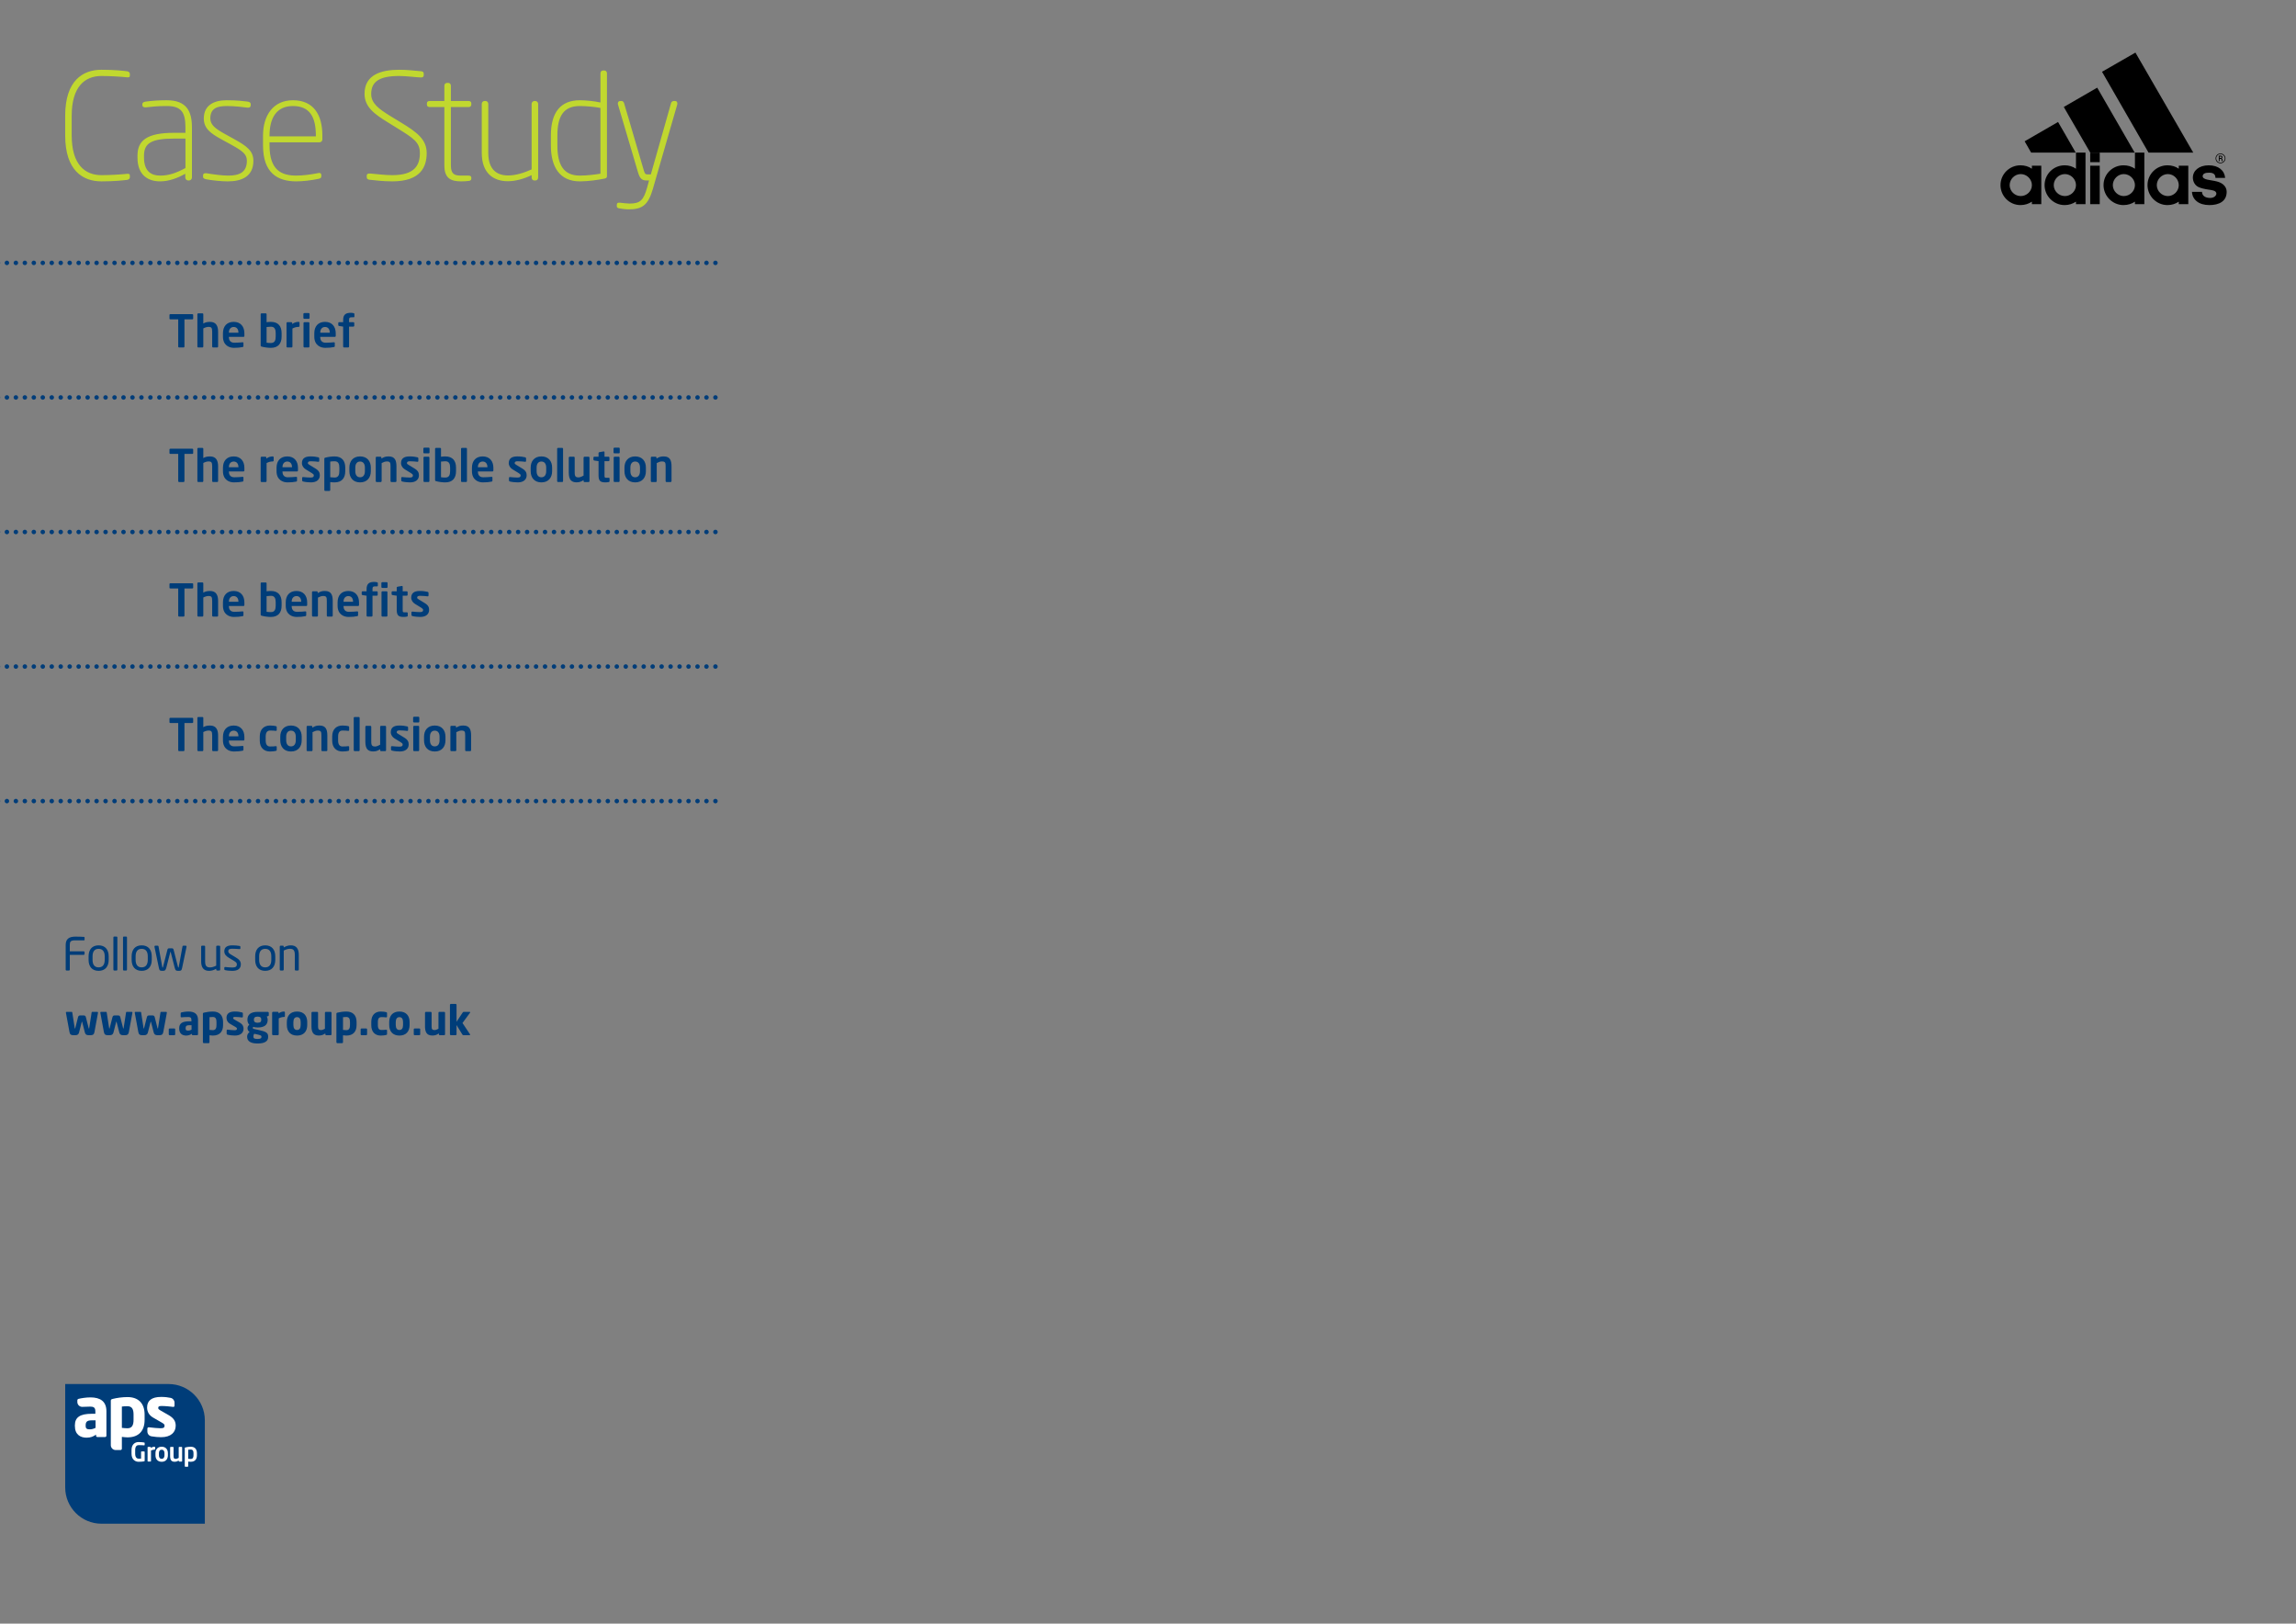 <?xml version="1.0" encoding="utf-8"?>
<!-- Generator: Adobe Illustrator 15.1.0, SVG Export Plug-In . SVG Version: 6.00 Build 0)  -->
<!DOCTYPE svg PUBLIC "-//W3C//DTD SVG 1.1//EN" "http://www.w3.org/Graphics/SVG/1.1/DTD/svg11.dtd">
<svg version="1.1" id="Layer_1" xmlns="http://www.w3.org/2000/svg" xmlns:xlink="http://www.w3.org/1999/xlink" x="0px" y="0px"
	 width="1024px" height="724px" viewBox="0 0 1024 724" enable-background="new 0 0 1024 724" xml:space="preserve">
<rect x="0" y="0" width="1024" height="724" fill="#808080" stroke="none"/>
<g>
	<path fill="#003D79" d="M91.358,663.266v16.184H45.263c-8.938,0-16.183-7.245-16.183-16.184v-29.912v-16.185h46.095
		c8.938,0,16.183,7.246,16.183,16.185V663.266L91.358,663.266z"/>
	<path fill="#FFFFFF" d="M76.148,623.352c0.967,0.22,1.69,1.086,1.69,2.119l0.001,0.062v1.249c0,0.366-0.212,0.578-0.516,0.578
		h-0.092c-0.882-0.121-3.5-0.396-5.051-0.396c-1.189,0-1.614,0.187-1.614,0.886c0,0.456,0.336,0.699,0.945,1.062l3.774,2.162
		c2.525,1.46,3.074,3.043,3.074,4.688c0,2.86-2.072,5.112-6.515,5.112c-1.24,0-2.833-0.134-4.206-0.376l-0.095-0.02
		c-1.033-0.168-1.818-1.062-1.818-2.146v-0.152v-1.141c0-0.307,0.213-0.58,0.579-0.58h0.122c1.642,0.213,4.2,0.429,5.175,0.429
		c1.459,0,1.794-0.396,1.794-1.188c0-0.455-0.273-0.79-1.124-1.275l-3.957-2.283c-1.708-0.976-2.711-2.527-2.711-4.506
		c0-3.072,2.04-4.721,6.242-4.721c1.795,0,3.064,0.171,4.236,0.421L76.148,623.352L76.148,623.352z"/>
	<path fill="#FFFFFF" d="M36.667,627.345c-1.198,0-2.173-0.974-2.173-2.174v-0.114v-0.621c0-0.335,0.212-0.578,0.576-0.67
		c1.128-0.274,3.26-0.642,5.269-0.642c4.383,0,7.125,1.768,7.125,6.21v10.867c0,0.336-0.283,0.609-0.608,0.609h-3.411
		c-0.338,0-0.611-0.273-0.611-0.609v-0.487c-1.188,0.854-2.404,1.371-4.226,1.371c-2.653,0-5.209-1.276-5.209-5.235v-0.273
		c0-3.562,2.282-5.144,7.488-5.144h1.644v-1.099c0-1.732-0.852-2.1-2.283-2.1C39.031,627.235,36.667,627.345,36.667,627.345
		L36.667,627.345z M42.621,633.355h-1.734c-2.132,0-2.679,0.729-2.679,2.22v0.273c0,1.277,0.64,1.521,1.918,1.521
		c0.913,0,1.767-0.306,2.496-0.67L42.621,633.355L42.621,633.355z"/>
	<path fill="#FFFFFF" d="M51.6,646.605c-1.202,0-2.177-0.976-2.177-2.175v-0.147v-19.626c0-0.486,0.122-0.698,0.945-0.882
		c1.736-0.427,4.141-0.792,6.485-0.792c4.931,0,7.642,2.861,7.642,7.793v2.374c0,4.779-2.501,7.794-7.642,7.794
		c-0.609,0-1.615-0.093-2.5-0.213v5.266c0,0.335-0.273,0.606-0.608,0.606h-2.03L51.6,646.605L51.6,646.605z M59.561,630.776
		c0-2.162-0.55-3.714-2.708-3.714c-1.007,0-1.919,0.061-2.5,0.149v9.499c0.733,0.093,1.764,0.186,2.5,0.186
		c2.157,0,2.708-1.613,2.708-3.746V630.776L59.561,630.776z"/>
	<path fill="#FFFFFF" d="M64.298,651.639c-0.58,0.115-1.333,0.195-2.528,0.195c-1.253,0-3.108-0.82-3.108-3.561v-1.668
		c0-2.75,1.763-3.572,3.143-3.572c1.113,0,2.111,0.139,2.494,0.208c0.151,0.034,0.22,0.093,0.22,0.244v0.774
		c0,0.163-0.046,0.243-0.232,0.243h-0.034c-0.534-0.046-1.334-0.092-2.448-0.092c-0.777,0-1.519,0.545-1.519,2.192v1.668
		c0,1.646,0.8,2.182,1.484,2.182c0.429,0,0.788-0.012,1.148-0.035v-2.958c0-0.127,0.093-0.229,0.221-0.229h1.148
		c0.127,0,0.232,0.104,0.232,0.229v3.897C64.518,651.511,64.449,651.604,64.298,651.639L64.298,651.639z"/>
	<path fill="#FFFFFF" d="M68.948,646.42c-0.626,0-1.113,0.162-1.601,0.418v4.661c0,0.128-0.104,0.243-0.231,0.243h-1.067
		c-0.128,0-0.232-0.115-0.232-0.243v-6.063c0-0.127,0.104-0.231,0.232-0.231h1.009c0.128,0,0.232,0.104,0.232,0.231v0.244
		c0.568-0.44,1.194-0.559,1.658-0.559c0.127,0,0.232,0.104,0.232,0.232v0.834C69.179,646.314,69.075,646.42,68.948,646.42
		L68.948,646.42z"/>
	<path fill="#FFFFFF" d="M72.112,651.835c-1.821,0-2.771-1.228-2.771-2.887v-0.939c0-1.657,0.951-2.888,2.771-2.888
		c1.82,0,2.771,1.229,2.771,2.888v0.939C74.883,650.607,73.932,651.835,72.112,651.835L72.112,651.835z M73.353,648.009
		c0-0.948-0.43-1.563-1.241-1.563c-0.812,0-1.241,0.614-1.241,1.563v0.939c0,0.95,0.429,1.565,1.241,1.565
		c0.812,0,1.241-0.615,1.241-1.565V648.009L73.353,648.009z"/>
	<path fill="#FFFFFF" d="M80.995,651.742h-1.067c-0.128,0-0.231-0.104-0.231-0.231v-0.267c-0.604,0.396-1.08,0.58-1.821,0.58
		c-0.58,0-1.09-0.151-1.426-0.487c-0.43-0.429-0.58-1.146-0.58-2.108v-3.78c0-0.128,0.104-0.244,0.232-0.244h1.067
		c0.127,0,0.232,0.116,0.232,0.244v3.78c0,0.58,0.046,0.916,0.267,1.111c0.163,0.141,0.359,0.209,0.719,0.209
		c0.429,0,0.986-0.291,1.312-0.464v-4.639c0-0.128,0.104-0.244,0.231-0.244h1.067c0.127,0,0.232,0.116,0.232,0.244v6.063
		C81.227,651.639,81.122,651.742,80.995,651.742L80.995,651.742z"/>
	<path fill="#FFFFFF" d="M85.054,651.835c-0.279,0-0.685-0.021-1.114-0.08v2.054c0,0.129-0.104,0.23-0.232,0.23h-1.067
		c-0.128,0-0.232-0.104-0.232-0.23v-8.07c0-0.176,0.047-0.244,0.313-0.314c0.719-0.185,1.589-0.301,2.331-0.301
		c1.867,0,2.771,1.104,2.771,2.911v0.893C87.825,650.734,86.921,651.835,85.054,651.835L85.054,651.835z M86.294,648.032
		c0-0.951-0.243-1.658-1.241-1.658c-0.417,0-0.893,0.034-1.114,0.081v4.047c0.325,0.047,0.835,0.081,1.114,0.081
		c0.998,0,1.241-0.707,1.241-1.658V648.032L86.294,648.032z"/>
	<path fill="#C1D82F" d="M57.913,79.093v-0.792c0-0.66-0.33-0.792-0.858-0.792c-0.132,0-0.264,0-0.396,0
		c-2.376,0.264-7.326,0.594-11.418,0.594c-7.392,0-13.266-4.751-13.266-17.754v-8.712c0-13.002,5.874-17.754,13.266-17.754
		c4.092,0,9.042,0.33,11.418,0.594c0.132,0,0.264,0,0.396,0c0.528,0,0.858-0.132,0.858-0.792v-0.792c0-0.66-0.66-1.056-1.254-1.122
		c-1.716-0.198-5.346-0.66-11.418-0.66c-8.25,0-16.17,4.752-16.17,20.525v8.712c0,15.774,7.92,20.526,16.17,20.526
		c6.072,0,9.702-0.462,11.418-0.66C57.253,80.149,57.913,79.753,57.913,79.093L57.913,79.093z M85.606,79.158V56.85
		c0-7.128-2.31-12.144-11.22-12.144c-4.355,0-6.6,0.264-9.372,0.594c-0.99,0.132-1.518,0.462-1.518,1.188v0.396
		c0,0.727,0.66,0.99,1.254,0.99c0.132,0,0.198,0,0.264,0c3.102-0.33,5.016-0.594,9.372-0.594c6.402,0,8.316,2.706,8.316,9.57v2.376
		H77.62c-12.012,0-16.302,3.366-16.302,10.164v0.858c0,8.25,5.148,10.626,10.098,10.626c4.092,0,7.986-1.584,11.22-3.366v1.65
		c0,0.726,0.594,1.32,1.32,1.32h0.33C85.012,80.478,85.606,79.885,85.606,79.158L85.606,79.158z M82.702,74.934
		C78.28,77.31,75.112,78.3,71.416,78.3c-3.96,0-7.194-1.914-7.194-8.052V69.39c0-5.609,3.432-7.59,13.398-7.59h5.082V74.934
		L82.702,74.934z M113.009,71.7c0-4.356-2.904-6.534-8.382-9.57l-4.422-2.442c-4.026-2.244-6.402-3.96-6.402-6.864
		c0-4.687,3.234-5.544,7.458-5.544c3.63,0,7.458,0.528,9.174,0.726h0.198c0.66,0,1.188-0.264,1.188-1.056v-0.528
		c0-0.594-0.462-0.99-1.386-1.122c-2.244-0.264-4.686-0.594-9.438-0.594c-5.214,0-10.098,1.979-10.098,8.118
		c0,4.488,3.036,6.666,7.986,9.372l4.224,2.31c5.544,3.036,6.996,4.488,6.996,7.194c0,5.346-3.63,6.6-8.382,6.6
		c-2.706,0-6.534-0.528-9.702-1.056c-0.132,0-0.264,0-0.396,0c-0.594,0-1.056,0.264-1.056,0.924v0.726
		c0,0.594,0.528,0.858,1.452,1.056c2.376,0.462,6.6,0.924,9.57,0.924C107.729,80.875,113.009,78.762,113.009,71.7L113.009,71.7z
		 M143.771,62.197v-1.782c0-9.372-4.026-15.708-13.134-15.708c-8.712,0-13.332,6.666-13.332,15.774v4.356
		c0,12.474,6.666,16.038,14.851,16.038c2.97,0,6.731-0.462,9.899-1.122c0.99-0.198,1.254-0.528,1.254-1.254v-0.462
		c0-0.66-0.462-0.924-0.99-0.924c-0.132,0-0.264,0.065-0.396,0.065c-3.234,0.66-6.864,1.122-9.768,1.122
		c-6.601,0-11.946-2.376-11.946-13.464V63.45h22.308C143.177,63.45,143.771,62.923,143.771,62.197L143.771,62.197z M140.867,60.81
		h-20.658v-0.33c0-7.854,3.102-13.2,10.428-13.2c7.458,0,10.23,4.817,10.23,13.134V60.81L140.867,60.81z M190.299,68.268
		c0-6.072-4.29-9.306-11.616-13.728l-4.224-2.574c-5.874-3.563-8.91-6.006-8.91-10.098c0-5.479,3.696-7.986,12.408-7.986
		c3.366,0,8.316,0.66,9.768,0.66c0.726,0,1.254-0.264,1.254-0.924V32.76c0-0.594-0.461-0.924-1.122-0.99
		c-2.838-0.264-6.336-0.66-9.834-0.66c-7.722,0-15.444,2.046-15.444,10.691c0,5.874,4.356,9.042,10.362,12.738l4.158,2.574
		c7.326,4.554,10.164,6.27,10.164,11.154c0,5.412-2.31,9.834-12.276,9.834c-3.63,0-6.468-0.462-9.9-0.726h-0.264
		c-0.66,0-1.254,0.198-1.254,0.858v0.858c0,0.66,0.594,0.99,1.188,1.056c2.64,0.264,5.94,0.726,10.23,0.726
		C187.725,80.875,190.299,74.275,190.299,68.268L190.299,68.268z M210.198,79.62v-0.396c0-0.594-0.396-0.924-1.386-0.924h-3.168
		c-2.904,0-4.554-0.594-4.554-4.554V47.742h7.854c0.726,0,1.254-0.396,1.254-1.056v-0.66c0-0.66-0.528-0.99-1.254-0.99h-7.854
		v-6.798c0-0.66-0.396-1.254-1.056-1.254h-0.726c-0.726,0-1.122,0.594-1.122,1.254v6.798h-6.534c-0.726,0-1.254,0.33-1.254,0.99
		v0.66c0,0.66,0.528,1.056,1.254,1.056h6.534v26.004c0,5.676,2.772,7.128,7.458,7.128c1.122,0,2.442-0.066,3.432-0.198
		C210,80.545,210.198,80.149,210.198,79.62L210.198,79.62z M240.01,79.158V46.291c0-0.66-0.594-1.254-1.254-1.254h-0.396
		c-0.66,0-1.254,0.594-1.254,1.254v29.238c-3.3,1.518-7.062,2.706-10.428,2.706h-0.132c-4.884,0-8.778-2.574-8.778-10.032V46.291
		c0-0.66-0.528-1.254-1.188-1.254h-0.462c-0.726,0-1.254,0.594-1.254,1.254v21.912c0,9.108,5.28,12.606,11.616,12.606
		c3.432,0,7.194-1.056,10.626-2.706v1.056c0,0.726,0.462,1.32,1.188,1.32h0.528C239.548,80.478,240.01,79.885,240.01,79.158
		L240.01,79.158z M270.7,78.367V32.695c0-0.66-0.462-1.254-1.122-1.254h-0.66c-0.66,0-1.122,0.594-1.122,1.254v13.002
		c-2.64-0.594-6.6-0.99-9.174-0.99c-8.58,0-12.936,5.346-12.936,15.774v4.356c0,9.504,3.828,16.038,12.936,16.038
		c3.762,0,8.184-0.66,11.088-1.254C270.502,79.423,270.7,79.158,270.7,78.367L270.7,78.367z M267.796,77.443
		c-2.376,0.396-6.006,0.857-9.174,0.857c-7.392,0-10.032-4.95-10.032-13.464v-4.356c0-8.712,2.772-13.2,10.032-13.2
		c2.574,0,6.666,0.33,9.174,0.857V77.443L267.796,77.443z M302.083,46.158c0-0.66-0.33-1.122-0.99-1.122h-0.594
		c-0.528,0-1.056,0.396-1.188,0.858l-9.042,31.878h-1.518c-0.528,0-1.122-0.066-1.518-1.452l-8.91-30.36
		c-0.132-0.462-0.595-0.924-1.056-0.924h-0.594c-0.726,0-1.122,0.462-1.122,1.122c0,0.132,0,0.33,0.065,0.462l8.911,30.162
		c0.924,3.168,1.979,3.696,4.025,3.696h0.924l-0.858,3.103c-1.584,5.742-3.102,7.194-7.854,7.194c-1.056,0-3.3-0.264-4.29-0.396
		c-0.132,0-0.264,0-0.396,0c-0.594,0-0.99,0.264-0.99,0.924v0.727c0,0.594,0.527,0.792,1.32,0.924
		c1.188,0.198,2.574,0.396,4.092,0.396c6.138,0,8.646-2.112,10.692-9.174l10.824-37.488
		C302.083,46.489,302.083,46.291,302.083,46.158L302.083,46.158z"/>
	<path fill="#003D79" d="M43.71,451.514c0-0.162-0.109-0.311-0.272-0.311h-2.199c-0.218,0-0.345,0.037-0.381,0.311l-1.072,6.903
		c-0.018,0.146-0.073,0.236-0.109,0.236c-0.055,0-0.109-0.073-0.146-0.236l-1.217-4.798c-0.164-0.635-0.436-0.815-1.018-0.815h-1.49
		c-0.582,0-0.854,0.183-1.018,0.815l-1.217,4.798c-0.037,0.163-0.091,0.236-0.146,0.236c-0.036,0-0.091-0.091-0.109-0.236
		l-1.072-6.903c-0.036-0.271-0.164-0.311-0.381-0.311h-2.199c-0.164,0-0.272,0.146-0.272,0.311v0.071l1.617,8.756
		c0.2,1.035,0.836,1.271,1.599,1.271h1.108c0.873,0,1.345-0.473,1.526-1.162l1.217-4.743c0.019-0.091,0.037-0.091,0.091-0.091
		c0.055,0,0.073,0,0.091,0.091l1.217,4.743c0.182,0.689,0.654,1.162,1.526,1.162h1.108c0.763,0,1.399-0.236,1.599-1.271l1.617-8.756
		v-0.071H43.71L43.71,451.514z M59.063,451.514c0-0.162-0.109-0.311-0.272-0.311h-2.199c-0.218,0-0.345,0.037-0.381,0.311
		l-1.072,6.903c-0.018,0.146-0.072,0.236-0.109,0.236c-0.054,0-0.109-0.073-0.146-0.236l-1.217-4.798
		c-0.164-0.635-0.436-0.815-1.017-0.815h-1.49c-0.582,0-0.854,0.183-1.018,0.815l-1.217,4.798c-0.036,0.163-0.091,0.236-0.146,0.236
		c-0.036,0-0.091-0.091-0.109-0.236l-1.072-6.903c-0.037-0.271-0.164-0.311-0.382-0.311h-2.198c-0.164,0-0.273,0.146-0.273,0.311
		v0.071l1.617,8.756c0.2,1.035,0.836,1.271,1.599,1.271h1.108c0.872,0,1.344-0.473,1.526-1.162l1.217-4.743
		c0.018-0.091,0.036-0.091,0.091-0.091c0.054,0,0.073,0,0.091,0.091l1.217,4.743c0.182,0.689,0.654,1.162,1.526,1.162h1.107
		c0.763,0,1.399-0.236,1.599-1.271l1.617-8.756v-0.071H59.063L59.063,451.514z M74.416,451.514c0-0.162-0.109-0.311-0.273-0.311
		h-2.198c-0.218,0-0.345,0.037-0.382,0.311l-1.072,6.903c-0.018,0.146-0.073,0.236-0.109,0.236c-0.055,0-0.109-0.073-0.146-0.236
		l-1.217-4.798c-0.164-0.635-0.436-0.815-1.018-0.815h-1.49c-0.581,0-0.854,0.183-1.017,0.815l-1.218,4.798
		c-0.036,0.163-0.091,0.236-0.145,0.236c-0.037,0-0.091-0.091-0.109-0.236l-1.072-6.903c-0.036-0.271-0.164-0.311-0.382-0.311H60.37
		c-0.164,0-0.272,0.146-0.272,0.311v0.071l1.617,8.756c0.2,1.035,0.835,1.271,1.599,1.271h1.108c0.872,0,1.345-0.473,1.526-1.162
		l1.217-4.743c0.018-0.091,0.037-0.091,0.091-0.091c0.055,0,0.073,0,0.091,0.091l1.217,4.743c0.182,0.689,0.654,1.162,1.526,1.162
		h1.11c0.763,0,1.399-0.236,1.599-1.271l1.617-8.756V451.514L74.416,451.514z M78.139,461.25v-2.287
		c0-0.198-0.164-0.345-0.363-0.345h-2.124c-0.2,0-0.381,0.146-0.381,0.345v2.287c0,0.2,0.182,0.363,0.381,0.363h2.124
		C77.975,461.613,78.139,461.45,78.139,461.25L78.139,461.25z M88.314,461.251v-6.484c0-2.652-1.634-3.706-4.251-3.706
		c-1.2,0-2.471,0.219-3.143,0.382c-0.218,0.055-0.345,0.2-0.345,0.397v1.473c0,0.233,0.146,0.326,0.327,0.326h0.091
		c0.563-0.057,1.852-0.127,3.016-0.127c0.854,0,1.364,0.219,1.364,1.255v0.653H84.39c-3.107,0-4.469,0.943-4.469,3.069v0.164
		c0,2.361,1.525,3.124,3.105,3.124c1.091,0,1.819-0.312,2.528-0.817v0.291c0,0.199,0.163,0.362,0.363,0.362h2.034
		C88.15,461.613,88.314,461.45,88.314,461.251L88.314,461.251L88.314,461.251z M85.427,459.16c-0.436,0.221-0.945,0.402-1.491,0.402
		c-0.764,0-1.146-0.146-1.146-0.909v-0.164c0-0.892,0.328-1.327,1.601-1.327h1.036V459.16L85.427,459.16z M99.488,457.127v-1.418
		c0-2.941-1.616-4.648-4.561-4.648c-1.4,0-2.834,0.219-3.87,0.473c-0.49,0.108-0.562,0.236-0.562,0.525v12.734
		c0,0.2,0.181,0.363,0.381,0.363h2.197c0.2,0,0.363-0.163,0.363-0.363v-3.143c0.527,0.071,1.127,0.127,1.491,0.127
		C97.999,461.777,99.488,459.98,99.488,457.127L99.488,457.127z M96.547,457.127c0,1.272-0.327,2.236-1.618,2.236
		c-0.437,0-1.055-0.056-1.491-0.109v-5.672c0.346-0.054,0.891-0.091,1.491-0.091c1.291,0,1.618,0.928,1.618,2.218V457.127
		L96.547,457.127z M108.627,458.727c0-0.98-0.327-1.928-1.834-2.8l-2.253-1.289c-0.364-0.22-0.564-0.364-0.564-0.639
		c0-0.418,0.254-0.525,0.964-0.525c0.927,0,2.489,0.164,3.015,0.235h0.055c0.181,0,0.309-0.128,0.309-0.346v-1.471
		c0-0.22-0.128-0.362-0.345-0.417c-0.926-0.235-1.798-0.418-3.234-0.418c-2.507,0-3.724,0.979-3.724,2.812
		c0,1.184,0.599,2.108,1.616,2.69l2.363,1.361c0.509,0.29,0.673,0.49,0.673,0.766c0,0.473-0.2,0.709-1.074,0.709
		c-0.582,0-2.107-0.127-3.087-0.256h-0.073c-0.218,0-0.345,0.164-0.345,0.347v1.47c0,0.22,0.127,0.363,0.345,0.418
		c0.926,0.254,2.306,0.399,3.306,0.399C107.393,461.777,108.627,460.436,108.627,458.727L108.627,458.727z M119.874,452.711v-1.035
		c0-0.254-0.2-0.472-0.454-0.472h-4.523c-3.18,0-4.542,1.38-4.542,3.435v0.146c0,0.729,0.255,1.654,0.836,2.162
		c-0.454,0.363-0.799,0.871-0.799,1.543c0,0.6,0.272,1.327,0.925,1.689c-0.78,0.602-1.089,1.29-1.089,2.035v0.146
		c0,1.906,1.598,2.96,4.614,2.96c3.198,0,4.76-0.962,4.76-2.96v-0.146c0-1.743-1.09-2.234-4.251-2.927l-2.054-0.454
		c-0.436-0.091-0.545-0.218-0.545-0.509c0-0.164,0.054-0.291,0.254-0.418c0.364,0.145,1.036,0.271,1.891,0.271
		c2.834,0,4.486-1.034,4.486-3.396v-0.146c0-0.438-0.181-1.02-0.399-1.347l0.563-0.182
		C119.765,453.038,119.874,452.965,119.874,452.711L119.874,452.711z M116.515,454.783c0,0.781-0.345,1.272-1.618,1.272
		c-1.382,0-1.655-0.654-1.655-1.272v-0.146c0-0.745,0.364-1.311,1.655-1.311s1.618,0.563,1.618,1.311V454.783L116.515,454.783z
		 M116.606,462.36c0,0.546-0.273,0.927-1.764,0.927c-1.4,0-1.818-0.309-1.818-0.927v-0.146c0-0.636,0.146-0.927,0.364-1.233
		l1.345,0.291c1.636,0.36,1.873,0.599,1.873,0.942V462.36L116.606,462.36z M127.069,453.146v-1.727c0-0.198-0.163-0.361-0.363-0.361
		c-0.872,0-1.781,0.31-2.453,0.871v-0.361c0-0.2-0.163-0.364-0.363-0.364h-2.161c-0.199,0-0.363,0.164-0.363,0.364v9.664
		c0,0.199,0.182,0.381,0.382,0.381h2.196c0.2,0,0.363-0.182,0.363-0.381v-7.104c0.673-0.363,1.454-0.638,2.344-0.638h0.146
		C126.96,453.491,127.069,453.311,127.069,453.146L127.069,453.146z M137.025,457.055v-1.271c0-2.891-1.597-4.723-4.541-4.723
		c-2.943,0-4.559,1.832-4.559,4.723v1.271c0,2.89,1.616,4.724,4.559,4.724C135.428,461.777,137.025,459.943,137.025,457.055
		L137.025,457.055z M134.102,457.055c0,1.473-0.563,2.234-1.618,2.234c-1.054,0-1.636-0.764-1.636-2.234v-1.271
		c0-1.473,0.582-2.219,1.636-2.219c1.055,0,1.618,0.746,1.618,2.219V457.055L134.102,457.055z M147.854,461.25v-9.664
		c0-0.2-0.181-0.382-0.381-0.382h-2.197c-0.199,0-0.363,0.183-0.363,0.382v7.159c-0.618,0.327-1.182,0.581-1.709,0.581
		c-1.109,0-1.346-0.418-1.346-1.69v-6.05c0-0.2-0.163-0.382-0.363-0.382h-2.197c-0.199,0-0.381,0.183-0.381,0.382v6.05
		c0,2.289,0.581,4.123,3.214,4.123c1.164,0,1.964-0.233,2.964-0.941v0.435c0,0.2,0.163,0.363,0.363,0.363h2.033
		C147.691,461.613,147.854,461.45,147.854,461.25L147.854,461.25L147.854,461.25z M159.029,457.127v-1.418
		c0-2.941-1.616-4.648-4.561-4.648c-1.4,0-2.834,0.219-3.869,0.473c-0.49,0.108-0.563,0.236-0.563,0.525v12.734
		c0,0.2,0.182,0.363,0.381,0.363h2.197c0.2,0,0.363-0.163,0.363-0.363v-3.143c0.528,0.071,1.128,0.127,1.491,0.127
		C157.54,461.777,159.029,459.98,159.029,457.127L159.029,457.127z M156.088,457.127c0,1.272-0.328,2.236-1.619,2.236
		c-0.436,0-1.054-0.056-1.491-0.109v-5.672c0.346-0.054,0.891-0.091,1.491-0.091c1.291,0,1.619,0.928,1.619,2.218V457.127
		L156.088,457.127z M163.716,461.25v-2.287c0-0.198-0.163-0.345-0.363-0.345h-2.124c-0.2,0-0.381,0.146-0.381,0.345v2.287
		c0,0.2,0.181,0.363,0.381,0.363h2.124C163.553,461.613,163.716,461.45,163.716,461.25L163.716,461.25z M172.619,461.087v-1.614
		c0-0.183-0.163-0.31-0.345-0.31h-0.036c-0.673,0.072-1.181,0.127-2.217,0.127c-0.818,0-1.49-0.491-1.49-2.107v-1.525
		c0-1.618,0.672-2.109,1.49-2.109c1.036,0,1.544,0.058,2.217,0.127h0.036c0.182,0,0.345-0.127,0.345-0.309v-1.615
		c0-0.271-0.109-0.345-0.381-0.418c-0.509-0.127-1.327-0.271-2.417-0.271c-2.562,0-4.231,1.634-4.231,4.596v1.525
		c0,2.963,1.67,4.597,4.231,4.597c1.09,0,1.908-0.146,2.417-0.272C172.51,461.433,172.619,461.359,172.619,461.087L172.619,461.087z
		 M182.682,457.055v-1.271c0-2.891-1.598-4.723-4.542-4.723c-2.943,0-4.559,1.832-4.559,4.723v1.271c0,2.89,1.616,4.724,4.559,4.724
		C181.084,461.777,182.682,459.943,182.682,457.055L182.682,457.055z M179.759,457.055c0,1.473-0.563,2.234-1.619,2.234
		c-1.054,0-1.636-0.764-1.636-2.234v-1.271c0-1.473,0.582-2.219,1.636-2.219c1.055,0,1.619,0.746,1.619,2.219V457.055
		L179.759,457.055z M187.406,461.25v-2.287c0-0.198-0.164-0.345-0.364-0.345h-2.124c-0.199,0-0.381,0.146-0.381,0.345v2.287
		c0,0.2,0.182,0.363,0.381,0.363h2.124C187.242,461.613,187.406,461.45,187.406,461.25L187.406,461.25z M198.489,461.25v-9.664
		c0-0.2-0.182-0.382-0.381-0.382h-2.197c-0.2,0-0.363,0.183-0.363,0.382v7.159c-0.619,0.327-1.182,0.581-1.71,0.581
		c-1.109,0-1.345-0.418-1.345-1.69v-6.05c0-0.2-0.164-0.382-0.363-0.382h-2.197c-0.2,0-0.381,0.183-0.381,0.382v6.05
		c0,2.289,0.581,4.123,3.214,4.123c1.163,0,1.963-0.233,2.963-0.941v0.435c0,0.2,0.164,0.363,0.363,0.363h2.034
		C198.325,461.613,198.489,461.45,198.489,461.25L198.489,461.25L198.489,461.25z M209.718,451.404c0-0.109-0.109-0.2-0.272-0.2
		h-2.598c-0.145,0-0.327,0.055-0.472,0.272l-2.762,4.16v-7.596c0-0.2-0.164-0.362-0.363-0.362h-2.197
		c-0.2,0-0.381,0.162-0.381,0.362v13.189c0,0.199,0.181,0.381,0.381,0.381h2.197c0.199,0,0.363-0.182,0.363-0.381v-4.145
		l2.616,4.271c0.146,0.218,0.255,0.254,0.454,0.254h2.744c0.146,0,0.236-0.109,0.236-0.236l-0.036-0.145l-3.361-5.051l3.379-4.598
		L209.718,451.404L209.718,451.404z"/>
	<path fill="#003D79" d="M37.717,425.378v-0.766c0-0.223-0.182-0.403-0.403-0.403h-6.189v-2.802c0-1.532,0.343-2.097,2.48-2.097
		h3.891c0.141,0,0.222-0.103,0.222-0.242v-1.008c0-0.121-0.081-0.265-0.202-0.283c-0.847-0.079-2.742-0.12-3.931-0.12
		c-2.822,0-4.293,1.069-4.293,3.75v10.966c0,0.224,0.181,0.403,0.403,0.403h1.028c0.222,0,0.403-0.182,0.403-0.403v-6.592h6.189
		C37.535,425.781,37.717,425.602,37.717,425.378L37.717,425.378z M48.477,427.999v-1.532c0-2.964-1.532-4.919-4.496-4.919
		s-4.475,1.955-4.475,4.919v1.532c0,2.963,1.512,4.919,4.475,4.919S48.477,430.962,48.477,427.999L48.477,427.999z M46.703,427.999
		c0,2.076-0.847,3.366-2.722,3.366c-1.895,0-2.701-1.311-2.701-3.366v-1.532c0-2.075,0.827-3.365,2.701-3.365
		c1.895,0,2.722,1.311,2.722,3.365V427.999L46.703,427.999z M52.344,432.373V418c0-0.222-0.161-0.383-0.363-0.383h-1.048
		c-0.222,0-0.363,0.181-0.363,0.383v14.373c0,0.224,0.161,0.403,0.363,0.403h1.048C52.202,432.776,52.344,432.575,52.344,432.373
		L52.344,432.373z M56.639,432.373V418c0-0.222-0.162-0.383-0.363-0.383h-1.048c-0.222,0-0.363,0.181-0.363,0.383v14.373
		c0,0.224,0.162,0.403,0.363,0.403h1.048C56.498,432.776,56.639,432.575,56.639,432.373L56.639,432.373z M67.682,427.999v-1.532
		c0-2.964-1.532-4.919-4.496-4.919c-2.963,0-4.475,1.955-4.475,4.919v1.532c0,2.963,1.512,4.919,4.475,4.919
		C66.15,432.918,67.682,430.962,67.682,427.999L67.682,427.999z M65.908,427.999c0,2.076-0.847,3.366-2.722,3.366
		c-1.895,0-2.701-1.311-2.701-3.366v-1.532c0-2.075,0.827-3.365,2.701-3.365c1.895,0,2.722,1.311,2.722,3.365V427.999
		L65.908,427.999z M83.204,422.092c0-0.199-0.162-0.4-0.383-0.4h-1.088c-0.182,0-0.323,0.16-0.343,0.322l-1.673,9.19
		c-0.04,0.242-0.101,0.242-0.161,0.242s-0.121-0.062-0.161-0.242l-1.976-7.741c-0.121-0.441-0.383-0.604-0.807-0.604h-1.129
		c-0.423,0-0.685,0.162-0.806,0.604l-1.976,7.741c-0.041,0.183-0.101,0.242-0.161,0.242c-0.061,0-0.121,0-0.162-0.242l-1.673-9.19
		c-0.021-0.162-0.162-0.322-0.343-0.322h-1.089c-0.222,0-0.383,0.201-0.383,0.4v0.081l1.956,9.354
		c0.262,1.249,0.483,1.391,1.693,1.391c1.048,0,1.351-0.282,1.653-1.452l1.754-6.854c0.04-0.142,0.04-0.142,0.101-0.142
		s0.061,0,0.101,0.142l1.754,6.854c0.322,1.271,0.604,1.452,1.653,1.452c1.209,0,1.431-0.121,1.693-1.391l1.956-9.354V422.092
		L83.204,422.092z M98.202,432.373v-10.281c0-0.222-0.181-0.4-0.383-0.4h-0.988c-0.222,0-0.403,0.201-0.403,0.4v8.509
		c-0.927,0.464-1.875,0.785-2.721,0.785c-1.532,0-2.218-0.625-2.218-2.66v-6.634c0-0.222-0.181-0.4-0.403-0.4h-0.968
		c-0.222,0-0.403,0.181-0.403,0.4v6.634c0,2.683,1.089,4.192,3.508,4.192c1.189,0,2.097-0.303,3.205-0.928v0.383
		c0,0.224,0.162,0.403,0.383,0.403h1.008C98.041,432.776,98.202,432.596,98.202,432.373L98.202,432.373z M107.415,429.994
		c0-1.188-0.545-2.057-2.218-3.043l-1.996-1.19c-0.927-0.544-1.39-0.927-1.39-1.53c0-1.027,0.745-1.168,1.874-1.168
		s2.419,0.101,3.125,0.16h0.06c0.202,0,0.343-0.103,0.343-0.345v-0.665c0-0.222-0.121-0.361-0.383-0.4
		c-0.947-0.161-2.016-0.265-3.145-0.265c-2.076,0-3.648,0.585-3.648,2.683c0,1.271,0.826,2.138,2.056,2.884l2.036,1.209
		c1.149,0.686,1.512,1.068,1.512,1.673c0,1.089-0.686,1.432-1.996,1.432c-0.726,0-2.197-0.101-3.165-0.222h-0.081
		c-0.201,0-0.362,0.121-0.362,0.302v0.706c0,0.224,0.161,0.345,0.423,0.403c0.988,0.242,2.439,0.303,3.185,0.303
		C105.903,432.918,107.415,432.051,107.415,429.994L107.415,429.994z M122.775,427.999v-1.532c0-2.964-1.532-4.919-4.495-4.919
		c-2.963,0-4.475,1.955-4.475,4.919v1.532c0,2.963,1.512,4.919,4.475,4.919C121.243,432.918,122.775,430.962,122.775,427.999
		L122.775,427.999z M121.001,427.999c0,2.076-0.846,3.366-2.721,3.366c-1.896,0-2.701-1.311-2.701-3.366v-1.532
		c0-2.075,0.826-3.365,2.701-3.365c1.895,0,2.721,1.311,2.721,3.365V427.999L121.001,427.999z M133.256,432.373v-6.632
		c0-2.681-1.089-4.193-3.508-4.193c-1.189,0-2.096,0.304-3.205,0.929v-0.385c0-0.222-0.161-0.4-0.383-0.4h-1.008
		c-0.222,0-0.383,0.181-0.383,0.4v10.281c0,0.224,0.181,0.403,0.383,0.403h0.988c0.222,0,0.403-0.201,0.403-0.403v-8.507
		c0.927-0.463,1.875-0.786,2.721-0.786c1.532,0,2.218,0.625,2.218,2.661v6.632c0,0.224,0.181,0.403,0.403,0.403h0.968
		C133.074,432.776,133.256,432.596,133.256,432.373L133.256,432.373z"/>
	<path fill="#003D79" d="M86.16,142.045v-1.58c0-0.22-0.18-0.38-0.4-0.38h-9.78c-0.22,0-0.4,0.16-0.4,0.38v1.58
		c0,0.22,0.18,0.36,0.4,0.36h3.5v12.14c0,0.22,0.18,0.4,0.4,0.4h1.98c0.22,0,0.4-0.181,0.4-0.4v-12.14h3.5
		C85.98,142.405,86.16,142.265,86.16,142.045L86.16,142.045z M97.272,154.525v-6.58c0-2.46-0.82-4.42-3.58-4.42
		c-1.42,0-2.26,0.28-3.02,0.74v-4.14c0-0.22-0.18-0.4-0.4-0.4h-1.84c-0.22,0-0.4,0.18-0.4,0.4v14.4c0,0.22,0.18,0.42,0.4,0.42h1.84
		c0.22,0,0.4-0.2,0.4-0.42v-8.08c0.84-0.44,1.64-0.681,2.32-0.681c1.34,0,1.64,0.44,1.64,2.181v6.58c0,0.22,0.18,0.42,0.4,0.42h1.84
		C97.092,154.945,97.272,154.745,97.272,154.525L97.272,154.525z M108.996,149.725v-1.12c0-2.98-1.68-5.08-4.76-5.08
		c-3.06,0-4.8,1.96-4.8,5.08v1.479c0,3.94,2.84,5.021,4.84,5.021c1.8,0,2.58-0.1,3.88-0.34c0.36-0.06,0.42-0.2,0.42-0.52v-1.32
		c0-0.2-0.16-0.3-0.36-0.3h-0.06c-0.84,0.08-2.22,0.2-3.68,0.2c-1.92,0-2.4-1.38-2.4-2.54v-0.06h6.52
		C108.876,150.225,108.996,150.045,108.996,149.725L108.996,149.725z M106.336,148.345h-4.24v-0.08c0-1.58,0.9-2.46,2.14-2.46
		c1.24,0,2.1,0.9,2.1,2.46V148.345L106.336,148.345z M125.596,150.085v-1.54c0-3.12-1.56-5.02-4.78-5.02
		c-0.48,0-1.18,0.04-1.92,0.14v-3.54c0-0.22-0.18-0.4-0.4-0.4h-1.84c-0.22,0-0.4,0.18-0.4,0.4v13.92c0,0.3,0.08,0.42,0.54,0.54
		c1.24,0.32,2.74,0.521,4.02,0.521C124.036,155.105,125.596,153.205,125.596,150.085L125.596,150.085z M122.956,150.085
		c0,1.64-0.42,2.86-2.14,2.86c-0.72,0-1.54-0.061-1.92-0.141v-6.979c0.56-0.08,1.44-0.14,1.92-0.14c1.72,0,2.14,1.22,2.14,2.86
		V150.085L122.956,150.085z M133.584,145.365v-1.44c0-0.22-0.18-0.4-0.4-0.4c-0.8,0-1.88,0.2-2.86,0.96v-0.42
		c0-0.22-0.18-0.4-0.4-0.4h-1.74c-0.22,0-0.4,0.18-0.4,0.4v10.46c0,0.22,0.18,0.42,0.4,0.42h1.84c0.22,0,0.4-0.2,0.4-0.42v-8.04
		c0.84-0.44,1.68-0.72,2.76-0.72C133.404,145.765,133.584,145.585,133.584,145.365L133.584,145.365z M138.062,141.765v-1.76
		c0-0.22-0.18-0.4-0.4-0.4h-1.94c-0.22,0-0.42,0.18-0.42,0.4v1.76c0,0.221,0.2,0.4,0.42,0.4h1.94
		C137.882,142.165,138.062,141.985,138.062,141.765L138.062,141.765z M138.002,154.525v-10.46c0-0.22-0.18-0.4-0.4-0.4h-1.84
		c-0.22,0-0.399,0.18-0.399,0.4v10.46c0,0.22,0.18,0.42,0.399,0.42h1.84C137.822,154.945,138.002,154.745,138.002,154.525
		L138.002,154.525z M149.735,149.725v-1.12c0-2.98-1.68-5.08-4.76-5.08c-3.06,0-4.8,1.96-4.8,5.08v1.479
		c0,3.94,2.84,5.021,4.84,5.021c1.8,0,2.58-0.1,3.88-0.34c0.36-0.06,0.42-0.2,0.42-0.52v-1.32c0-0.2-0.16-0.3-0.36-0.3h-0.06
		c-0.84,0.08-2.22,0.2-3.68,0.2c-1.92,0-2.4-1.38-2.4-2.54v-0.06h6.52C149.615,150.225,149.735,150.045,149.735,149.725
		L149.735,149.725z M147.075,148.345h-4.24v-0.08c0-1.58,0.9-2.46,2.14-2.46c1.24,0,2.1,0.9,2.1,2.46V148.345L147.075,148.345z
		 M158.061,141.145v-1.18c0-0.18-0.2-0.28-0.36-0.32c-0.38-0.08-0.72-0.16-1.2-0.16c-2.08,0-3.46,0.62-3.46,3.2v0.98h-1.78
		c-0.22,0-0.4,0.18-0.4,0.4v0.92c0,0.22,0.18,0.34,0.4,0.38l1.78,0.28v8.88c0,0.22,0.2,0.42,0.42,0.42h1.82c0.22,0,0.4-0.2,0.4-0.42
		v-8.88h1.92c0.22,0,0.4-0.16,0.4-0.38v-1.2c0-0.22-0.18-0.4-0.4-0.4h-1.92v-0.98c0-0.98,0.22-1.2,1.18-1.2h0.9
		C157.901,141.485,158.061,141.385,158.061,141.145L158.061,141.145z"/>
	<path fill="#003D79" d="M86.16,202.045v-1.58c0-0.22-0.18-0.38-0.4-0.38h-9.78c-0.22,0-0.4,0.16-0.4,0.38v1.58
		c0,0.22,0.18,0.36,0.4,0.36h3.5v12.14c0,0.22,0.18,0.4,0.4,0.4h1.98c0.22,0,0.4-0.181,0.4-0.4v-12.14h3.5
		C85.98,202.405,86.16,202.265,86.16,202.045L86.16,202.045z M97.272,214.525v-6.58c0-2.46-0.82-4.42-3.58-4.42
		c-1.42,0-2.26,0.28-3.02,0.74v-4.14c0-0.22-0.18-0.4-0.4-0.4h-1.84c-0.22,0-0.4,0.18-0.4,0.4v14.4c0,0.22,0.18,0.42,0.4,0.42h1.84
		c0.22,0,0.4-0.2,0.4-0.42v-8.08c0.84-0.44,1.64-0.681,2.32-0.681c1.34,0,1.64,0.44,1.64,2.181v6.58c0,0.22,0.18,0.42,0.4,0.42h1.84
		C97.092,214.945,97.272,214.745,97.272,214.525L97.272,214.525z M108.996,209.725v-1.12c0-2.98-1.68-5.08-4.76-5.08
		c-3.06,0-4.8,1.96-4.8,5.08v1.48c0,3.94,2.84,5.02,4.84,5.02c1.8,0,2.58-0.1,3.88-0.34c0.36-0.06,0.42-0.2,0.42-0.52v-1.32
		c0-0.2-0.16-0.3-0.36-0.3h-0.06c-0.84,0.08-2.22,0.2-3.68,0.2c-1.92,0-2.4-1.38-2.4-2.54v-0.06h6.52
		C108.876,210.225,108.996,210.045,108.996,209.725L108.996,209.725z M106.336,208.345h-4.24v-0.08c0-1.58,0.9-2.46,2.14-2.46
		c1.24,0,2.1,0.9,2.1,2.46V208.345L106.336,208.345z M122.056,205.365v-1.44c0-0.22-0.18-0.4-0.4-0.4c-0.8,0-1.88,0.2-2.86,0.96
		v-0.42c0-0.22-0.18-0.4-0.4-0.4h-1.74c-0.22,0-0.4,0.18-0.4,0.4v10.46c0,0.22,0.18,0.42,0.4,0.42h1.84c0.22,0,0.4-0.2,0.4-0.42
		v-8.04c0.84-0.44,1.68-0.72,2.76-0.72C121.876,205.765,122.056,205.585,122.056,205.365L122.056,205.365z M132.892,209.725v-1.12
		c0-2.98-1.68-5.08-4.76-5.08c-3.06,0-4.8,1.96-4.8,5.08v1.48c0,3.94,2.84,5.02,4.84,5.02c1.8,0,2.58-0.1,3.88-0.34
		c0.36-0.06,0.42-0.2,0.42-0.52v-1.32c0-0.2-0.16-0.3-0.36-0.3h-0.061c-0.84,0.08-2.22,0.2-3.68,0.2c-1.92,0-2.4-1.38-2.4-2.54
		v-0.06h6.52C132.772,210.225,132.892,210.045,132.892,209.725L132.892,209.725z M130.232,208.345h-4.24v-0.08
		c0-1.58,0.9-2.46,2.14-2.46c1.24,0,2.1,0.9,2.1,2.46V208.345L130.232,208.345z M142.639,211.985c0-1.021-0.24-2.021-1.92-3.04
		l-2.62-1.601c-0.5-0.3-0.8-0.5-0.8-0.82c0-0.62,0.42-0.84,1.38-0.84c1.14,0,2.74,0.16,3.3,0.24h0.08c0.2,0,0.32-0.14,0.32-0.38
		v-1.16c0-0.24-0.12-0.399-0.36-0.46c-1.02-0.22-1.94-0.4-3.56-0.4c-2.54,0-3.8,1-3.8,3c0,1.16,0.7,2.16,1.68,2.76l2.74,1.68
		c0.64,0.4,0.88,0.64,0.88,1.02c0,0.54-0.18,0.96-1.42,0.96c-0.6,0-2.4-0.101-3.36-0.22h-0.08c-0.2,0-0.34,0.16-0.34,0.32v1.2
		c0,0.24,0.14,0.4,0.38,0.46c1.12,0.3,2.8,0.4,3.58,0.4C141.339,215.105,142.639,213.725,142.639,211.985L142.639,211.985z
		 M153.985,210.085v-1.54c0-3.12-1.56-5.02-4.78-5.02c-1.28,0-2.78,0.2-4.02,0.52c-0.46,0.12-0.54,0.24-0.54,0.54v13.92
		c0,0.22,0.18,0.4,0.4,0.4h1.84c0.22,0,0.4-0.18,0.4-0.4v-3.54c0.74,0.1,1.44,0.14,1.92,0.14
		C152.425,215.105,153.985,213.205,153.985,210.085L153.985,210.085z M151.345,210.085c0,1.64-0.42,2.86-2.14,2.86
		c-0.48,0-1.36-0.061-1.92-0.141v-6.979c0.38-0.08,1.2-0.14,1.92-0.14c1.72,0,2.14,1.22,2.14,2.86V210.085L151.345,210.085z
		 M165.383,210.125v-1.62c0-2.86-1.64-4.98-4.78-4.98s-4.78,2.12-4.78,4.98v1.62c0,2.86,1.64,4.98,4.78,4.98
		S165.383,212.985,165.383,210.125L165.383,210.125z M162.743,210.125c0,1.64-0.74,2.7-2.14,2.7s-2.14-1.061-2.14-2.7v-1.62
		c0-1.64,0.74-2.7,2.14-2.7s2.14,1.061,2.14,2.7V210.125L162.743,210.125z M176.815,214.525v-6.52c0-2.54-0.58-4.48-3.46-4.48
		c-1.32,0-2.08,0.22-3.24,0.96v-0.42c0-0.22-0.18-0.4-0.4-0.4h-1.74c-0.22,0-0.4,0.18-0.4,0.4v10.46c0,0.22,0.18,0.42,0.4,0.42h1.84
		c0.22,0,0.4-0.2,0.4-0.42v-8.04c0.84-0.44,1.58-0.72,2.26-0.72c1.54,0,1.7,0.5,1.7,2.24v6.52c0,0.22,0.18,0.42,0.4,0.42h1.84
		C176.635,214.945,176.815,214.745,176.815,214.525L176.815,214.525z M186.837,211.985c0-1.021-0.24-2.021-1.92-3.04l-2.62-1.601
		c-0.5-0.3-0.8-0.5-0.8-0.82c0-0.62,0.42-0.84,1.38-0.84c1.14,0,2.74,0.16,3.3,0.24h0.08c0.2,0,0.32-0.14,0.32-0.38v-1.16
		c0-0.24-0.12-0.399-0.36-0.46c-1.02-0.22-1.94-0.4-3.56-0.4c-2.54,0-3.8,1-3.8,3c0,1.16,0.7,2.16,1.68,2.76l2.74,1.68
		c0.64,0.4,0.88,0.64,0.88,1.02c0,0.54-0.18,0.96-1.42,0.96c-0.601,0-2.4-0.101-3.36-0.22h-0.08c-0.2,0-0.34,0.16-0.34,0.32v1.2
		c0,0.24,0.14,0.4,0.38,0.46c1.12,0.3,2.8,0.4,3.58,0.4C185.537,215.105,186.837,213.725,186.837,211.985L186.837,211.985z
		 M191.573,201.765v-1.76c0-0.22-0.18-0.4-0.4-0.4h-1.94c-0.22,0-0.42,0.18-0.42,0.4v1.76c0,0.221,0.2,0.4,0.42,0.4h1.94
		C191.393,202.165,191.573,201.985,191.573,201.765L191.573,201.765z M191.513,214.525v-10.46c0-0.22-0.18-0.4-0.399-0.4h-1.84
		c-0.22,0-0.4,0.18-0.4,0.4v10.46c0,0.22,0.18,0.42,0.4,0.42h1.84C191.333,214.945,191.513,214.745,191.513,214.525L191.513,214.525
		z M203.387,210.085v-1.54c0-3.12-1.56-5.02-4.78-5.02c-0.48,0-1.18,0.04-1.92,0.14v-3.54c0-0.22-0.18-0.4-0.4-0.4h-1.84
		c-0.22,0-0.4,0.18-0.4,0.4v13.92c0,0.3,0.08,0.42,0.54,0.54c1.24,0.32,2.74,0.52,4.02,0.52
		C201.827,215.105,203.387,213.205,203.387,210.085L203.387,210.085z M200.747,210.085c0,1.64-0.42,2.86-2.14,2.86
		c-0.72,0-1.54-0.061-1.92-0.141v-6.979c0.56-0.08,1.44-0.14,1.92-0.14c1.72,0,2.14,1.22,2.14,2.86V210.085L200.747,210.085z
		 M208.263,214.525v-14.4c0-0.22-0.16-0.4-0.38-0.4h-1.86c-0.22,0-0.4,0.18-0.4,0.4v14.4c0,0.22,0.18,0.42,0.4,0.42h1.86
		C208.103,214.945,208.263,214.745,208.263,214.525L208.263,214.525z M220.044,209.725v-1.12c0-2.98-1.68-5.08-4.76-5.08
		c-3.06,0-4.8,1.96-4.8,5.08v1.48c0,3.94,2.84,5.02,4.84,5.02c1.8,0,2.58-0.1,3.88-0.34c0.36-0.06,0.42-0.2,0.42-0.52v-1.32
		c0-0.2-0.16-0.3-0.36-0.3h-0.06c-0.84,0.08-2.22,0.2-3.68,0.2c-1.92,0-2.4-1.38-2.4-2.54v-0.06h6.52
		C219.924,210.225,220.044,210.045,220.044,209.725L220.044,209.725z M217.384,208.345h-4.24v-0.08c0-1.58,0.9-2.46,2.14-2.46
		c1.24,0,2.1,0.9,2.1,2.46V208.345L217.384,208.345z M234.884,211.985c0-1.021-0.24-2.021-1.92-3.04l-2.62-1.601
		c-0.5-0.3-0.8-0.5-0.8-0.82c0-0.62,0.42-0.84,1.38-0.84c1.14,0,2.74,0.16,3.3,0.24h0.08c0.2,0,0.32-0.14,0.32-0.38v-1.16
		c0-0.24-0.12-0.399-0.36-0.46c-1.02-0.22-1.94-0.4-3.56-0.4c-2.54,0-3.8,1-3.8,3c0,1.16,0.7,2.16,1.68,2.76l2.74,1.68
		c0.64,0.4,0.88,0.64,0.88,1.02c0,0.54-0.18,0.96-1.42,0.96c-0.6,0-2.4-0.101-3.36-0.22h-0.08c-0.2,0-0.34,0.16-0.34,0.32v1.2
		c0,0.24,0.14,0.4,0.38,0.46c1.12,0.3,2.8,0.4,3.58,0.4C233.584,215.105,234.884,213.725,234.884,211.985L234.884,211.985z
		 M246.242,210.125v-1.62c0-2.86-1.64-4.98-4.78-4.98c-3.14,0-4.78,2.12-4.78,4.98v1.62c0,2.86,1.64,4.98,4.78,4.98
		C244.602,215.105,246.242,212.985,246.242,210.125L246.242,210.125z M243.602,210.125c0,1.64-0.74,2.7-2.14,2.7
		c-1.4,0-2.14-1.061-2.14-2.7v-1.62c0-1.64,0.74-2.7,2.14-2.7c1.4,0,2.14,1.061,2.14,2.7V210.125L243.602,210.125z M251.124,214.525
		v-14.4c0-0.22-0.16-0.4-0.38-0.4h-1.86c-0.22,0-0.4,0.18-0.4,0.4v14.4c0,0.22,0.18,0.42,0.4,0.42h1.86
		C250.964,214.945,251.124,214.745,251.124,214.525L251.124,214.525z M262.908,214.545v-10.46c0-0.22-0.18-0.42-0.4-0.42h-1.84
		c-0.22,0-0.4,0.2-0.4,0.42v8c-0.56,0.3-1.52,0.8-2.26,0.8c-0.62,0-0.96-0.12-1.24-0.36c-0.38-0.34-0.46-0.92-0.46-1.92v-6.521
		c0-0.22-0.18-0.42-0.4-0.42h-1.84c-0.22,0-0.4,0.2-0.4,0.42v6.521c0,1.66,0.26,2.9,1,3.64c0.58,0.58,1.46,0.84,2.46,0.84
		c1.28,0,2.1-0.32,3.14-1v0.46c0,0.22,0.18,0.4,0.4,0.4h1.84C262.728,214.945,262.908,214.765,262.908,214.545L262.908,214.545z
		 M271.866,214.605v-1.26c0-0.2-0.16-0.3-0.42-0.3h-1.061c-0.72,0-0.78-0.12-0.78-1.12v-6.28h1.8c0.22,0,0.399-0.18,0.399-0.4v-1.18
		c0-0.22-0.18-0.4-0.399-0.4h-1.8v-2.06c0-0.2-0.14-0.3-0.32-0.3h-0.08l-1.86,0.32c-0.22,0.04-0.399,0.18-0.399,0.4v1.64h-1.88
		c-0.22,0-0.4,0.18-0.4,0.4v0.9c0,0.22,0.18,0.36,0.4,0.4l1.88,0.28v6.28c0,2.68,0.92,3.18,3.18,3.18c0.44,0,0.88-0.06,1.36-0.14
		C271.746,214.925,271.866,214.805,271.866,214.605L271.866,214.605z M276.394,201.765v-1.76c0-0.22-0.18-0.4-0.4-0.4h-1.94
		c-0.22,0-0.42,0.18-0.42,0.4v1.76c0,0.221,0.2,0.4,0.42,0.4h1.94C276.214,202.165,276.394,201.985,276.394,201.765L276.394,201.765
		z M276.334,214.525v-10.46c0-0.22-0.18-0.4-0.4-0.4h-1.84c-0.22,0-0.399,0.18-0.399,0.4v10.46c0,0.22,0.18,0.42,0.399,0.42h1.84
		C276.154,214.945,276.334,214.745,276.334,214.525L276.334,214.525z M288.067,210.125v-1.62c0-2.86-1.64-4.98-4.78-4.98
		c-3.14,0-4.78,2.12-4.78,4.98v1.62c0,2.86,1.64,4.98,4.78,4.98C286.427,215.105,288.067,212.985,288.067,210.125L288.067,210.125z
		 M285.427,210.125c0,1.64-0.74,2.7-2.14,2.7c-1.4,0-2.14-1.061-2.14-2.7v-1.62c0-1.64,0.74-2.7,2.14-2.7c1.4,0,2.14,1.061,2.14,2.7
		V210.125L285.427,210.125z M299.499,214.525v-6.52c0-2.54-0.58-4.48-3.46-4.48c-1.32,0-2.08,0.22-3.24,0.96v-0.42
		c0-0.22-0.18-0.4-0.4-0.4h-1.74c-0.22,0-0.4,0.18-0.4,0.4v10.46c0,0.22,0.18,0.42,0.4,0.42h1.84c0.22,0,0.4-0.2,0.4-0.42v-8.04
		c0.84-0.44,1.58-0.72,2.26-0.72c1.54,0,1.7,0.5,1.7,2.24v6.52c0,0.22,0.18,0.42,0.4,0.42h1.84
		C299.319,214.945,299.499,214.745,299.499,214.525L299.499,214.525z"/>
	<path fill="#003D79" d="M86.16,262.045v-1.58c0-0.22-0.18-0.38-0.4-0.38h-9.78c-0.22,0-0.4,0.16-0.4,0.38v1.58
		c0,0.22,0.18,0.36,0.4,0.36h3.5v12.14c0,0.22,0.18,0.4,0.4,0.4h1.98c0.22,0,0.4-0.18,0.4-0.4v-12.14h3.5
		C85.98,262.405,86.16,262.265,86.16,262.045L86.16,262.045z M97.272,274.525v-6.58c0-2.46-0.82-4.42-3.58-4.42
		c-1.42,0-2.26,0.28-3.02,0.74v-4.14c0-0.22-0.18-0.4-0.4-0.4h-1.84c-0.22,0-0.4,0.18-0.4,0.4v14.4c0,0.22,0.18,0.42,0.4,0.42h1.84
		c0.22,0,0.4-0.2,0.4-0.42v-8.08c0.84-0.44,1.64-0.681,2.32-0.681c1.34,0,1.64,0.44,1.64,2.181v6.58c0,0.22,0.18,0.42,0.4,0.42h1.84
		C97.092,274.945,97.272,274.745,97.272,274.525L97.272,274.525z M108.996,269.725v-1.12c0-2.98-1.68-5.08-4.76-5.08
		c-3.06,0-4.8,1.96-4.8,5.08v1.48c0,3.94,2.84,5.02,4.84,5.02c1.8,0,2.58-0.1,3.88-0.34c0.36-0.06,0.42-0.2,0.42-0.52v-1.32
		c0-0.2-0.16-0.3-0.36-0.3h-0.06c-0.84,0.08-2.22,0.2-3.68,0.2c-1.92,0-2.4-1.38-2.4-2.54v-0.06h6.52
		C108.876,270.225,108.996,270.045,108.996,269.725L108.996,269.725z M106.336,268.345h-4.24v-0.08c0-1.58,0.9-2.46,2.14-2.46
		c1.24,0,2.1,0.9,2.1,2.46V268.345L106.336,268.345z M125.596,270.085v-1.54c0-3.12-1.56-5.02-4.78-5.02
		c-0.48,0-1.18,0.04-1.92,0.14v-3.54c0-0.22-0.18-0.4-0.4-0.4h-1.84c-0.22,0-0.4,0.18-0.4,0.4v13.92c0,0.3,0.08,0.42,0.54,0.54
		c1.24,0.32,2.74,0.52,4.02,0.52C124.036,275.105,125.596,273.205,125.596,270.085L125.596,270.085z M122.956,270.085
		c0,1.64-0.42,2.86-2.14,2.86c-0.72,0-1.54-0.061-1.92-0.141v-6.979c0.56-0.08,1.44-0.14,1.92-0.14c1.72,0,2.14,1.22,2.14,2.86
		V270.085L122.956,270.085z M136.994,269.725v-1.12c0-2.98-1.68-5.08-4.76-5.08c-3.06,0-4.8,1.96-4.8,5.08v1.48
		c0,3.94,2.84,5.02,4.84,5.02c1.8,0,2.58-0.1,3.88-0.34c0.36-0.06,0.42-0.2,0.42-0.52v-1.32c0-0.2-0.16-0.3-0.36-0.3h-0.06
		c-0.84,0.08-2.22,0.2-3.68,0.2c-1.92,0-2.4-1.38-2.4-2.54v-0.06h6.52C136.874,270.225,136.994,270.045,136.994,269.725
		L136.994,269.725z M134.334,268.345h-4.24v-0.08c0-1.58,0.9-2.46,2.14-2.46c1.24,0,2.1,0.9,2.1,2.46V268.345L134.334,268.345z
		 M148.397,274.525v-6.52c0-2.54-0.58-4.48-3.46-4.48c-1.32,0-2.08,0.22-3.24,0.96v-0.42c0-0.22-0.18-0.4-0.4-0.4h-1.74
		c-0.22,0-0.4,0.18-0.4,0.4v10.46c0,0.22,0.18,0.42,0.4,0.42h1.84c0.22,0,0.4-0.2,0.4-0.42v-8.04c0.84-0.44,1.58-0.72,2.26-0.72
		c1.54,0,1.7,0.5,1.7,2.24v6.52c0,0.22,0.18,0.42,0.4,0.42h1.84C148.217,274.945,148.397,274.745,148.397,274.525L148.397,274.525z
		 M160.121,269.725v-1.12c0-2.98-1.68-5.08-4.76-5.08c-3.06,0-4.8,1.96-4.8,5.08v1.48c0,3.94,2.84,5.02,4.84,5.02
		c1.8,0,2.58-0.1,3.88-0.34c0.36-0.06,0.42-0.2,0.42-0.52v-1.32c0-0.2-0.16-0.3-0.36-0.3h-0.06c-0.84,0.08-2.22,0.2-3.68,0.2
		c-1.92,0-2.4-1.38-2.4-2.54v-0.06h6.52C160.001,270.225,160.121,270.045,160.121,269.725L160.121,269.725z M157.461,268.345h-4.24
		v-0.08c0-1.58,0.9-2.46,2.14-2.46c1.24,0,2.1,0.9,2.1,2.46V268.345L157.461,268.345z M172.851,261.765v-1.76
		c0-0.22-0.18-0.4-0.4-0.4h-1.94c-0.22,0-0.42,0.18-0.42,0.4v1.76c0,0.22,0.2,0.4,0.42,0.4h1.94
		C172.671,262.165,172.851,261.985,172.851,261.765L172.851,261.765z M172.791,274.525v-10.46c0-0.22-0.18-0.4-0.4-0.4h-1.84
		c-0.22,0-0.4,0.18-0.4,0.4v10.46c0,0.22,0.18,0.42,0.4,0.42h1.84C172.611,274.945,172.791,274.745,172.791,274.525L172.791,274.525
		z M168.511,261.145v-1.18c0-0.18-0.2-0.28-0.36-0.32c-0.38-0.08-0.72-0.16-1.2-0.16c-2.08,0-3.46,0.62-3.46,3.2v0.98h-1.78
		c-0.22,0-0.4,0.18-0.4,0.4v0.92c0,0.22,0.18,0.34,0.4,0.38l1.78,0.28v8.88c0,0.22,0.2,0.42,0.42,0.42h1.82c0.22,0,0.4-0.2,0.4-0.42
		v-8.88h1.92c0.22,0,0.4-0.16,0.4-0.38v-1.2c0-0.22-0.18-0.4-0.4-0.4h-1.92v-0.98c0-0.98,0.22-1.2,1.18-1.2h0.9
		C168.351,261.485,168.511,261.385,168.511,261.145L168.511,261.145z M181.853,274.605v-1.26c0-0.2-0.16-0.3-0.42-0.3h-1.06
		c-0.72,0-0.78-0.12-0.78-1.12v-6.28h1.8c0.22,0,0.4-0.18,0.4-0.4v-1.18c0-0.22-0.18-0.4-0.4-0.4h-1.8v-2.06
		c0-0.2-0.14-0.3-0.32-0.3h-0.08l-1.86,0.32c-0.22,0.04-0.4,0.18-0.4,0.4v1.64h-1.88c-0.22,0-0.4,0.18-0.4,0.4v0.9
		c0,0.22,0.18,0.36,0.4,0.4l1.88,0.28v6.28c0,2.68,0.92,3.18,3.18,3.18c0.439,0,0.88-0.06,1.36-0.14
		C181.733,274.925,181.853,274.805,181.853,274.605L181.853,274.605z M191.383,271.985c0-1.02-0.24-2.02-1.92-3.04l-2.62-1.601
		c-0.5-0.3-0.8-0.5-0.8-0.82c0-0.62,0.42-0.84,1.38-0.84c1.14,0,2.74,0.16,3.3,0.24h0.08c0.2,0,0.32-0.14,0.32-0.38v-1.16
		c0-0.24-0.12-0.4-0.36-0.46c-1.02-0.22-1.94-0.4-3.56-0.4c-2.54,0-3.8,1-3.8,3c0,1.16,0.7,2.16,1.68,2.76l2.74,1.68
		c0.64,0.4,0.88,0.64,0.88,1.02c0,0.54-0.18,0.96-1.42,0.96c-0.6,0-2.4-0.1-3.36-0.22h-0.08c-0.2,0-0.34,0.16-0.34,0.32v1.2
		c0,0.24,0.14,0.4,0.38,0.46c1.12,0.3,2.8,0.4,3.58,0.4C190.083,275.105,191.383,273.725,191.383,271.985L191.383,271.985z"/>
	<path fill="#003D79" d="M86.16,322.045v-1.58c0-0.22-0.18-0.38-0.4-0.38h-9.78c-0.22,0-0.4,0.16-0.4,0.38v1.58
		c0,0.221,0.18,0.36,0.4,0.36h3.5v12.14c0,0.221,0.18,0.4,0.4,0.4h1.98c0.22,0,0.4-0.18,0.4-0.4v-12.14h3.5
		C85.98,322.405,86.16,322.266,86.16,322.045L86.16,322.045z M97.272,334.525v-6.58c0-2.46-0.82-4.42-3.58-4.42
		c-1.42,0-2.26,0.28-3.02,0.74v-4.141c0-0.22-0.18-0.399-0.4-0.399h-1.84c-0.22,0-0.4,0.18-0.4,0.399v14.4
		c0,0.22,0.18,0.42,0.4,0.42h1.84c0.22,0,0.4-0.2,0.4-0.42v-8.08c0.84-0.44,1.64-0.681,2.32-0.681c1.34,0,1.64,0.439,1.64,2.181
		v6.58c0,0.22,0.18,0.42,0.4,0.42h1.84C97.092,334.945,97.272,334.745,97.272,334.525L97.272,334.525z M108.996,329.726v-1.12
		c0-2.98-1.68-5.08-4.76-5.08c-3.06,0-4.8,1.96-4.8,5.08v1.479c0,3.94,2.84,5.021,4.84,5.021c1.8,0,2.58-0.101,3.88-0.34
		c0.36-0.061,0.42-0.2,0.42-0.521v-1.32c0-0.199-0.16-0.3-0.36-0.3h-0.06c-0.84,0.08-2.22,0.2-3.68,0.2c-1.92,0-2.4-1.38-2.4-2.54
		v-0.06h6.52C108.876,330.226,108.996,330.045,108.996,329.726L108.996,329.726z M106.336,328.345h-4.24v-0.079
		c0-1.58,0.9-2.46,2.14-2.46c1.24,0,2.1,0.899,2.1,2.46V328.345L106.336,328.345z M123.416,334.325v-1.3c0-0.2-0.16-0.3-0.36-0.3
		h-0.06c-0.8,0.1-1.28,0.14-2.58,0.14c-0.94,0-1.92-0.54-1.92-2.62v-1.859c0-2.08,0.98-2.62,1.92-2.62c1.3,0,1.78,0.04,2.58,0.14
		h0.06c0.2,0,0.36-0.1,0.36-0.3v-1.3c0-0.32-0.08-0.44-0.42-0.521c-0.46-0.12-1.36-0.26-2.58-0.26c-2.6,0-4.56,1.6-4.56,4.859v1.859
		c0,3.26,1.96,4.86,4.56,4.86c1.22,0,2.12-0.141,2.58-0.26C123.336,334.766,123.416,334.646,123.416,334.325L123.416,334.325z
		 M134.559,330.125v-1.62c0-2.859-1.64-4.979-4.78-4.979c-3.14,0-4.78,2.12-4.78,4.979v1.62c0,2.86,1.64,4.98,4.78,4.98
		C132.919,335.105,134.559,332.985,134.559,330.125L134.559,330.125z M131.919,330.125c0,1.641-0.74,2.7-2.14,2.7
		c-1.4,0-2.14-1.06-2.14-2.7v-1.62c0-1.64,0.74-2.699,2.14-2.699c1.399,0,2.14,1.061,2.14,2.699V330.125L131.919,330.125z
		 M145.991,334.525v-6.521c0-2.54-0.58-4.479-3.46-4.479c-1.32,0-2.08,0.22-3.24,0.96v-0.42c0-0.221-0.18-0.4-0.4-0.4h-1.74
		c-0.22,0-0.4,0.18-0.4,0.4v10.46c0,0.22,0.18,0.42,0.4,0.42h1.84c0.22,0,0.4-0.2,0.4-0.42v-8.04c0.84-0.44,1.58-0.72,2.26-0.72
		c1.54,0,1.7,0.5,1.7,2.239v6.521c0,0.22,0.18,0.42,0.4,0.42h1.84C145.811,334.945,145.991,334.745,145.991,334.525L145.991,334.525
		z M155.715,334.325v-1.3c0-0.2-0.16-0.3-0.36-0.3h-0.06c-0.8,0.1-1.28,0.14-2.58,0.14c-0.94,0-1.92-0.54-1.92-2.62v-1.859
		c0-2.08,0.98-2.62,1.92-2.62c1.3,0,1.78,0.04,2.58,0.14h0.06c0.2,0,0.36-0.1,0.36-0.3v-1.3c0-0.32-0.08-0.44-0.42-0.521
		c-0.46-0.12-1.36-0.26-2.58-0.26c-2.6,0-4.56,1.6-4.56,4.859v1.859c0,3.26,1.96,4.86,4.56,4.86c1.22,0,2.12-0.141,2.58-0.26
		C155.635,334.766,155.715,334.646,155.715,334.325L155.715,334.325z M160.399,334.525v-14.4c0-0.22-0.16-0.399-0.38-0.399h-1.86
		c-0.22,0-0.4,0.18-0.4,0.399v14.4c0,0.22,0.18,0.42,0.4,0.42h1.86C160.239,334.945,160.399,334.745,160.399,334.525
		L160.399,334.525z M172.183,334.545v-10.46c0-0.22-0.18-0.42-0.4-0.42h-1.84c-0.22,0-0.4,0.2-0.4,0.42v8
		c-0.56,0.3-1.52,0.8-2.26,0.8c-0.62,0-0.96-0.119-1.24-0.359c-0.38-0.34-0.46-0.92-0.46-1.92v-6.521c0-0.22-0.18-0.42-0.4-0.42
		h-1.84c-0.22,0-0.4,0.2-0.4,0.42v6.521c0,1.66,0.26,2.899,1,3.64c0.58,0.58,1.46,0.84,2.46,0.84c1.28,0,2.1-0.319,3.14-1v0.46
		c0,0.221,0.18,0.4,0.4,0.4h1.84C172.003,334.945,172.183,334.766,172.183,334.545L172.183,334.545z M182.268,331.985
		c0-1.021-0.24-2.021-1.92-3.04l-2.62-1.602c-0.5-0.3-0.8-0.5-0.8-0.819c0-0.62,0.42-0.84,1.38-0.84c1.14,0,2.74,0.159,3.3,0.239
		h0.08c0.2,0,0.32-0.14,0.32-0.38v-1.16c0-0.239-0.12-0.399-0.36-0.46c-1.02-0.22-1.94-0.399-3.56-0.399c-2.54,0-3.8,1-3.8,3
		c0,1.16,0.7,2.16,1.68,2.76l2.74,1.68c0.64,0.4,0.88,0.641,0.88,1.021c0,0.54-0.18,0.96-1.42,0.96c-0.6,0-2.4-0.102-3.36-0.22
		h-0.08c-0.2,0-0.34,0.159-0.34,0.319v1.2c0,0.24,0.14,0.4,0.38,0.46c1.12,0.3,2.8,0.4,3.58,0.4
		C180.968,335.105,182.268,333.726,182.268,331.985L182.268,331.985z M187.004,321.766v-1.761c0-0.22-0.18-0.399-0.4-0.399h-1.94
		c-0.22,0-0.42,0.18-0.42,0.399v1.761c0,0.22,0.2,0.399,0.42,0.399h1.94C186.824,322.165,187.004,321.985,187.004,321.766
		L187.004,321.766z M186.944,334.525v-10.46c0-0.221-0.18-0.4-0.4-0.4h-1.84c-0.22,0-0.4,0.18-0.4,0.4v10.46
		c0,0.22,0.18,0.42,0.4,0.42h1.84C186.764,334.945,186.944,334.745,186.944,334.525L186.944,334.525z M198.678,330.125v-1.62
		c0-2.859-1.64-4.979-4.78-4.979s-4.78,2.12-4.78,4.979v1.62c0,2.86,1.64,4.98,4.78,4.98S198.678,332.985,198.678,330.125
		L198.678,330.125z M196.038,330.125c0,1.641-0.74,2.7-2.14,2.7s-2.14-1.06-2.14-2.7v-1.62c0-1.64,0.74-2.699,2.14-2.699
		s2.14,1.061,2.14,2.699V330.125L196.038,330.125z M210.11,334.525v-6.521c0-2.54-0.58-4.479-3.46-4.479
		c-1.32,0-2.08,0.22-3.24,0.96v-0.42c0-0.221-0.18-0.4-0.4-0.4h-1.74c-0.22,0-0.4,0.18-0.4,0.4v10.46c0,0.22,0.18,0.42,0.4,0.42
		h1.84c0.22,0,0.4-0.2,0.4-0.42v-8.04c0.84-0.44,1.58-0.72,2.26-0.72c1.54,0,1.7,0.5,1.7,2.239v6.521c0,0.22,0.18,0.42,0.4,0.42
		h1.84C209.93,334.945,210.11,334.745,210.11,334.525L210.11,334.525z"/>
	<g>
		<g>
			<g>
				<defs>
					<rect id="SVGID_1_" x="-0.8" y="0.45" width="1023.879" height="723.998"/>
				</defs>
				<clipPath id="SVGID_2_">
					<use xlink:href="#SVGID_1_"  overflow="visible"/>
				</clipPath>
				
					<line clip-path="url(#SVGID_2_)" fill="none" stroke="#003D79" stroke-width="2" stroke-linecap="round" stroke-linejoin="round" stroke-dasharray="0,4" x1="3.08" y1="177.222" x2="317.08" y2="177.222"/>
			</g>
		</g>
		<g>
			<g>
				<defs>
					<rect id="SVGID_3_" x="-0.8" y="0.45" width="1023.879" height="723.998"/>
				</defs>
				<clipPath id="SVGID_4_">
					<use xlink:href="#SVGID_3_"  overflow="visible"/>
				</clipPath>
				
					<path clip-path="url(#SVGID_4_)" fill="none" stroke="#003D79" stroke-width="2" stroke-linecap="round" stroke-linejoin="round" d="
					M-0.92,177.222L-0.92,177.222 M319.08,177.222L319.08,177.222"/>
			</g>
		</g>
		<g>
			<g>
				<defs>
					<rect id="SVGID_5_" x="-0.8" y="0.45" width="1023.879" height="723.998"/>
				</defs>
				<clipPath id="SVGID_6_">
					<use xlink:href="#SVGID_5_"  overflow="visible"/>
				</clipPath>
				
					<line clip-path="url(#SVGID_6_)" fill="none" stroke="#003D79" stroke-width="2" stroke-linecap="round" stroke-linejoin="round" stroke-dasharray="0,4" x1="3.08" y1="117.222" x2="317.08" y2="117.222"/>
			</g>
		</g>
		<g>
			<g>
				<defs>
					<rect id="SVGID_7_" x="-0.8" y="0.45" width="1023.879" height="723.998"/>
				</defs>
				<clipPath id="SVGID_8_">
					<use xlink:href="#SVGID_7_"  overflow="visible"/>
				</clipPath>
				
					<path clip-path="url(#SVGID_8_)" fill="none" stroke="#003D79" stroke-width="2" stroke-linecap="round" stroke-linejoin="round" d="
					M-0.92,117.222L-0.92,117.222 M319.08,117.222L319.08,117.222"/>
			</g>
		</g>
		<g>
			<g>
				<defs>
					<rect id="SVGID_9_" x="-0.8" y="0.45" width="1023.879" height="723.998"/>
				</defs>
				<clipPath id="SVGID_10_">
					<use xlink:href="#SVGID_9_"  overflow="visible"/>
				</clipPath>
				
					<line clip-path="url(#SVGID_10_)" fill="none" stroke="#003D79" stroke-width="2" stroke-linecap="round" stroke-linejoin="round" stroke-dasharray="0,4" x1="3.08" y1="237.222" x2="317.08" y2="237.222"/>
			</g>
		</g>
		<g>
			<g>
				<defs>
					<rect id="SVGID_11_" x="-0.8" y="0.45" width="1023.879" height="723.998"/>
				</defs>
				<clipPath id="SVGID_12_">
					<use xlink:href="#SVGID_11_"  overflow="visible"/>
				</clipPath>
				
					<path clip-path="url(#SVGID_12_)" fill="none" stroke="#003D79" stroke-width="2" stroke-linecap="round" stroke-linejoin="round" d="
					M-0.92,237.222L-0.92,237.222 M319.08,237.222L319.08,237.222"/>
			</g>
		</g>
		<g>
			<g>
				<defs>
					<rect id="SVGID_13_" x="-0.8" y="0.45" width="1023.879" height="723.998"/>
				</defs>
				<clipPath id="SVGID_14_">
					<use xlink:href="#SVGID_13_"  overflow="visible"/>
				</clipPath>
				
					<line clip-path="url(#SVGID_14_)" fill="none" stroke="#003D79" stroke-width="2" stroke-linecap="round" stroke-linejoin="round" stroke-dasharray="0,4" x1="3.08" y1="297.222" x2="317.08" y2="297.222"/>
			</g>
		</g>
		<g>
			<g>
				<defs>
					<rect id="SVGID_15_" x="-0.8" y="0.45" width="1023.879" height="723.998"/>
				</defs>
				<clipPath id="SVGID_16_">
					<use xlink:href="#SVGID_15_"  overflow="visible"/>
				</clipPath>
				
					<path clip-path="url(#SVGID_16_)" fill="none" stroke="#003D79" stroke-width="2" stroke-linecap="round" stroke-linejoin="round" d="
					M-0.92,297.222L-0.92,297.222 M319.08,297.222L319.08,297.222"/>
			</g>
		</g>
		<g>
			<g>
				<defs>
					<rect id="SVGID_17_" x="-0.8" y="0.45" width="1023.879" height="723.998"/>
				</defs>
				<clipPath id="SVGID_18_">
					<use xlink:href="#SVGID_17_"  overflow="visible"/>
				</clipPath>
				
					<line clip-path="url(#SVGID_18_)" fill="none" stroke="#003D79" stroke-width="2" stroke-linecap="round" stroke-linejoin="round" stroke-dasharray="0,4" x1="3.08" y1="357.223" x2="317.08" y2="357.223"/>
			</g>
		</g>
		<g>
			<g>
				<defs>
					<rect id="SVGID_19_" x="-0.8" y="0.45" width="1023.879" height="723.998"/>
				</defs>
				<clipPath id="SVGID_20_">
					<use xlink:href="#SVGID_19_"  overflow="visible"/>
				</clipPath>
				
					<path clip-path="url(#SVGID_20_)" fill="none" stroke="#003D79" stroke-width="2" stroke-linecap="round" stroke-linejoin="round" d="
					M-0.92,357.223L-0.92,357.223 M319.08,357.223L319.08,357.223"/>
			</g>
		</g>
	</g>
	<path d="M920.434,47.703l14.901-8.613l16.716,28.956h-15.58h-4.24L920.434,47.703L920.434,47.703z M902.979,63.003l14.902-8.613
		l7.876,13.656h-19.89L902.979,63.003L902.979,63.003z M958.229,68.046l-20.739-36.039l14.901-8.557l25.782,44.596H958.229
		L958.229,68.046z"/>
	<path d="M936.469,91.053h-4.25v-17.17h4.25V91.053L936.469,91.053z M932.219,72.297v-4.251h4.25v4.251H932.219L932.219,72.297z
		 M985.373,91.45c-4.76,0-7.593-2.438-7.764-5.894h4.477c0,1.076,0.682,2.663,3.571,2.721c1.926,0,2.833-1.133,2.833-1.983
		c-0.113-1.36-1.812-1.473-3.628-1.757c-1.813-0.283-3.343-0.623-4.477-1.189c-1.418-0.735-2.382-2.323-2.382-4.138
		c0-3.06,2.663-5.496,7.083-5.496c4.31,0,7.027,2.267,7.312,5.611h-4.309c-0.057-0.907-0.227-2.325-2.773-2.325
		c-1.701,0-2.834,0.341-2.948,1.531c0,1.757,3.571,1.644,6.348,2.38c2.662,0.68,4.362,2.323,4.362,4.647
		C993.079,89.806,989.623,91.45,985.373,91.45L985.373,91.45z M966.672,91.45c-4.873,0-8.895-4.023-8.895-8.897
		c0-4.93,4.021-8.84,8.895-8.84c1.871,0,3.629,0.51,5.045,1.531v-1.36h4.25v17.17h-4.25V89.92
		C970.301,90.883,968.602,91.45,966.672,91.45L966.672,91.45z M961.913,82.553c0,2.663,2.269,4.875,4.931,4.875
		s4.872-2.211,4.872-4.875c0-2.663-2.21-4.93-4.872-4.93C964.18,77.622,961.913,79.89,961.913,82.553L961.913,82.553z
		 M952.166,68.046h4.193v23.007h-4.193v-1.134c-1.416,0.963-3.174,1.531-5.1,1.531c-4.873,0-8.897-4.023-8.897-8.897
		c0-4.93,4.024-8.84,8.897-8.84c1.926,0,3.625,0.51,5.1,1.531V68.046L952.166,68.046z M942.305,82.553
		c0,2.663,2.27,4.875,4.873,4.875c2.723,0,4.987-2.211,4.987-4.875c0-2.663-2.267-4.93-4.987-4.93
		C944.573,77.622,942.305,79.89,942.305,82.553L942.305,82.553z M920.829,91.45c-4.931,0-8.953-4.023-8.953-8.897
		c0-4.93,4.022-8.84,8.953-8.84c1.87,0,3.569,0.51,5.044,1.531v-7.198h4.249v23.007h-4.249v-1.134
		C924.398,90.883,922.699,91.45,920.829,91.45L920.829,91.45z M915.956,82.553c0,2.663,2.269,4.875,4.987,4.875
		c2.662,0,4.93-2.211,4.93-4.875c0-2.663-2.268-4.93-4.93-4.93C918.223,77.622,915.956,79.89,915.956,82.553L915.956,82.553z
		 M901.109,91.45c-4.873,0-8.897-4.023-8.897-8.897c0-4.93,4.024-8.84,8.897-8.84c1.869,0,3.627,0.51,5.101,1.531v-1.36h4.192v17.17
		h-4.192V89.92C904.793,90.883,903.036,91.45,901.109,91.45L901.109,91.45z M896.293,82.553c0,2.663,2.268,4.875,4.932,4.875
		c2.721,0,4.985-2.211,4.985-4.875c0-2.663-2.267-4.93-4.985-4.93C898.561,77.622,896.293,79.89,896.293,82.553L896.293,82.553z"/>
	<path d="M989.932,69.795h0.517c0.221,0,0.366,0.152,0.366,0.378c0,0.228-0.293,0.304-0.516,0.304h-0.367V69.795L989.932,69.795z
		 M990.814,70.705c0.228-0.076,0.38-0.304,0.38-0.606c0-0.455-0.38-0.682-0.821-0.682h-0.818v2.42h0.379v-0.982h0.516
		c0.294,0,0.367,0.228,0.367,0.68c0,0.152,0,0.227,0.074,0.302h0.386c-0.08-0.15-0.08-0.377-0.08-0.679
		C991.193,70.78,990.967,70.705,990.814,70.705L990.814,70.705z M990.301,68.431c-1.19,0-2.166,0.986-2.166,2.198
		c0,1.208,0.975,2.19,2.166,2.19c1.213,0,2.232-0.982,2.232-2.19C992.533,69.417,991.514,68.431,990.301,68.431L990.301,68.431z
		 M990.299,68.72c1.022,0,1.946,0.875,1.946,1.909c0,1.031-0.924,1.902-1.946,1.902c-1.018,0-1.876-0.871-1.876-1.902
		C988.423,69.596,989.281,68.72,990.299,68.72L990.299,68.72z"/>
</g>
</svg>
